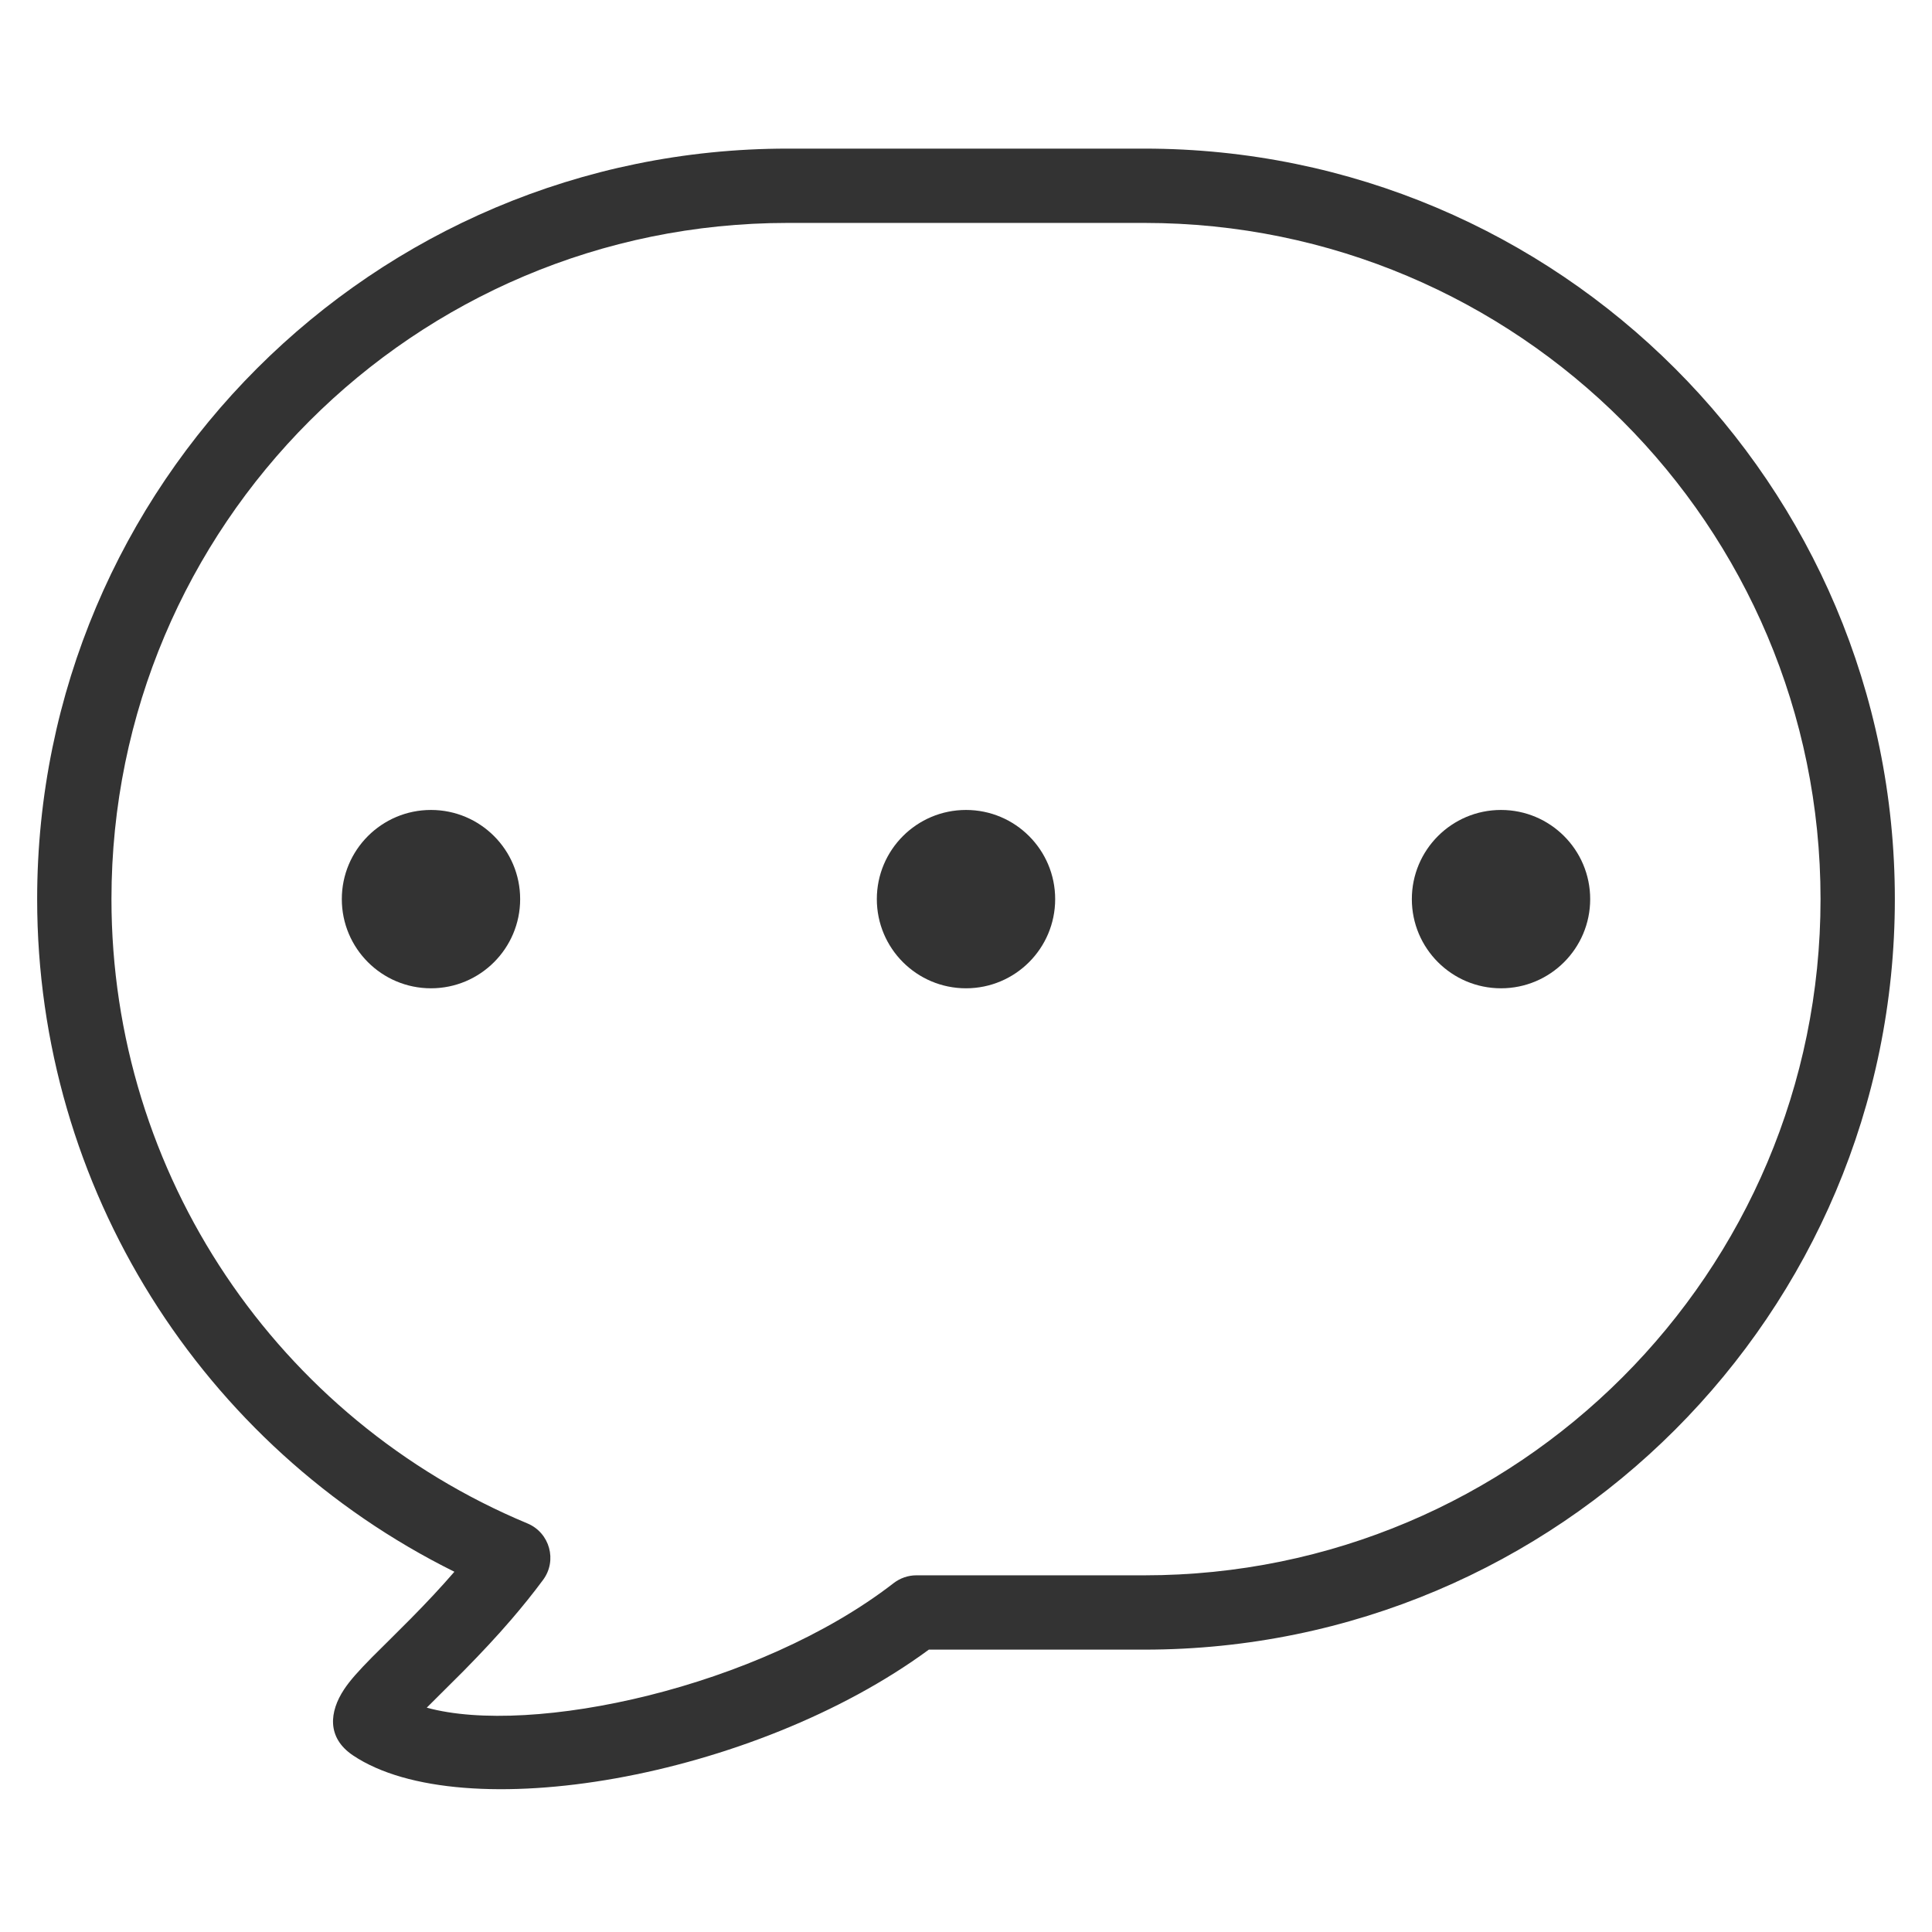 <?xml version="1.0" encoding="UTF-8"?>
<svg width="26px" height="26px" viewBox="0 0 26 26" version="1.1" xmlns="http://www.w3.org/2000/svg" xmlns:xlink="http://www.w3.org/1999/xlink">
    <!-- Generator: Sketch 49 (51002) - http://www.bohemiancoding.com/sketch -->
    <title>icon-消息-未选中 copy 5</title>
    <desc>Created with Sketch.</desc>
    <defs></defs>
    <g id="icon-消息-未选中-copy-5" stroke="none" stroke-width="1" fill="none" fill-rule="evenodd">
        <g id="Group-19" transform="translate(1, 2.5)" fill="#333333">
            <path d="M11.026,18.805 C11.114,18.737 11.222,18.7 11.332,18.7 L14.4,18.7 C19.426,18.7 23.5,14.626 23.5,9.6 C23.5,4.574 19.426,0.5 14.4,0.5 L9.6,0.5 C4.574,0.5 0.5,4.574 0.5,9.6 C0.5,13.307 2.737,16.6 6.099,18.002 C6.399,18.128 6.502,18.501 6.308,18.762 C6.175,18.942 6.032,19.119 5.88,19.296 C5.683,19.525 5.477,19.745 5.239,19.987 C5.134,20.092 4.838,20.386 4.743,20.481 C6.15,20.868 9.206,20.214 11.026,18.805 Z M3.75,21.123 C3.393,20.883 3.434,20.532 3.63,20.236 C3.71,20.115 3.822,19.99 4.009,19.8 C4.068,19.741 4.417,19.396 4.527,19.284 C4.748,19.06 4.936,18.859 5.115,18.652 C1.719,16.968 -0.5,13.489 -0.5,9.6 C-0.5,4.022 4.022,-0.5 9.6,-0.5 L14.4,-0.5 C19.978,-0.5 24.5,4.022 24.5,9.6 C24.5,15.178 19.978,19.7 14.4,19.7 L11.5,19.7 C9.133,21.441 5.212,22.104 3.75,21.123 Z" id="Combined-Shape" fill-rule="nonzero"></path>
            <circle id="Oval-5" cx="4.8" cy="9.6" r="1.2"></circle>
            <circle id="Oval-5-Copy" cx="12" cy="9.6" r="1.2"></circle>
            <circle id="Oval-5-Copy-2" cx="19.2" cy="9.6" r="1.2"></circle>
        </g>
    </g>
</svg>
